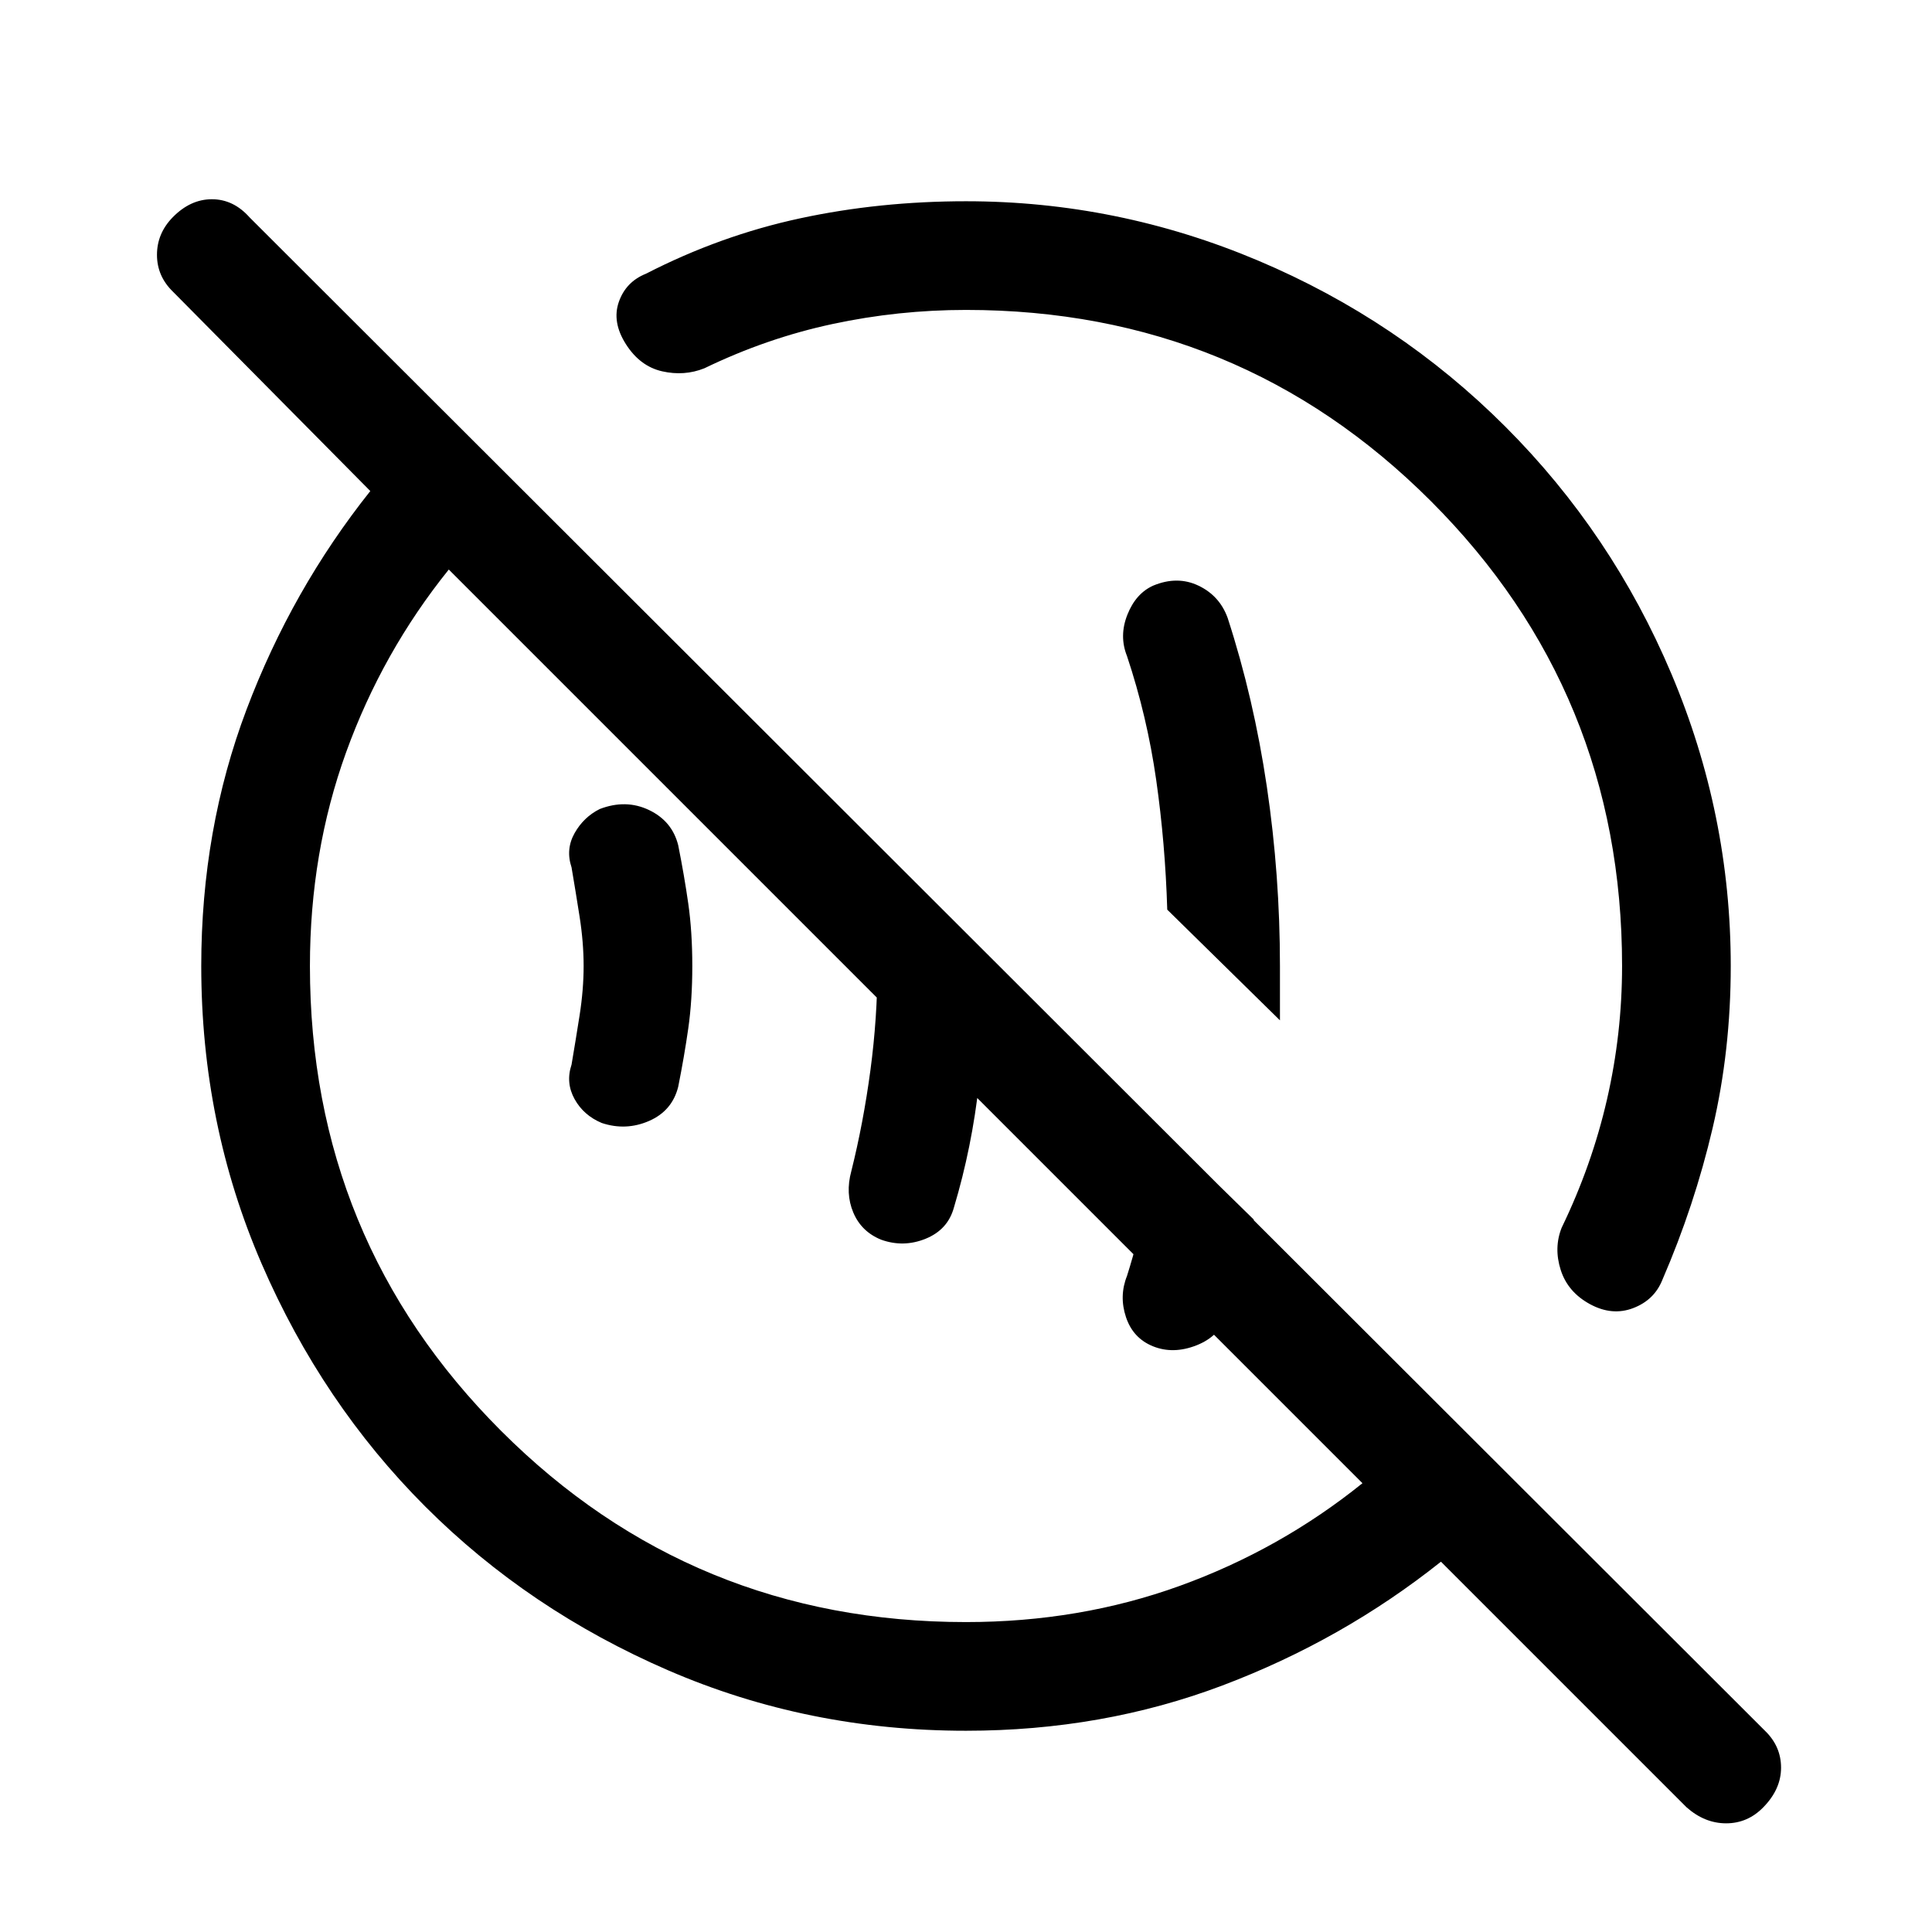 <svg xmlns="http://www.w3.org/2000/svg" height="24" viewBox="0 -960 960 960" width="24"><path d="M573-291q-10-4-13.5-14.5t.5-20.5q6-19 9.5-37.63Q573-382.25 575-401l48 47q-2 13-5 23.5t-8 23.5q-4 11-15.5 15.5t-21.5.5Zm-135.16-53Q428-348 424-357.5t-1-20.5q6-24 9.5-50.17T436-480q0-18-1.5-33.5T427-549l63 63q0 32.04-3.5 64.02Q483-390 474-360q-3 11-14 15.5t-22.16.5ZM299-402q-9-3.76-13.5-11.88Q281-422 284-431q2-11.75 4-24.5t2-24.5q0-11.75-2-24.5t-4-24.5q-3-9 1.5-17t12.5-12q13-5 24.5.5T337-540q3 15 5 29t2 31q0 17-2 31t-5 29q-3 12-14.5 17t-23.5 1Zm337-51-56-55q-1-33-5.5-64.5T560-634q-4-10 .19-20.56Q564.37-665.11 573-669q12-5 22.5 0t14.5 16q13 40 19.5 83.96Q636-525.08 636-480v27ZM480-100q-78.64 0-147.98-30.02-69.34-30.02-120.66-81.34-51.32-51.32-81.34-120.66Q100-401.36 100-480q0-67.87 22.5-127.43Q145-667 184-716l-98-99q-8-7.73-8-18.37Q78-844 85.79-852q8.79-9 19.5-9t18.71 9l753 752q8 7.73 8 18.37Q885-71 876.21-62q-7.79 8-18.5 8T838-62L716-184q-49 39-108.57 61.5Q547.87-100 480-100Zm0-54q56.5 0 106.25-18T677-223L223-677q-33 41-51 90.75T154-480q0 136 95 231t231 95Zm-30-296Zm116-116ZM321-824q37-19 76.5-27.5T480-860q75.37 0 145.19 29.5Q695-801 748-748t82.5 122.81Q860-555.37 860-480q0 42-9 80.5T826-324q-4 10-14.5 14t-21.5-2q-11-6-14.5-17t.5-21q15-31 22.5-63.67Q806-446.33 806-480q0-136-95-231t-231-95q-33.67 0-66.33 7Q381-792 350-777q-10 4-21 1.5T311-789q-7-11-3.5-21t13.5-14Z"/></svg>